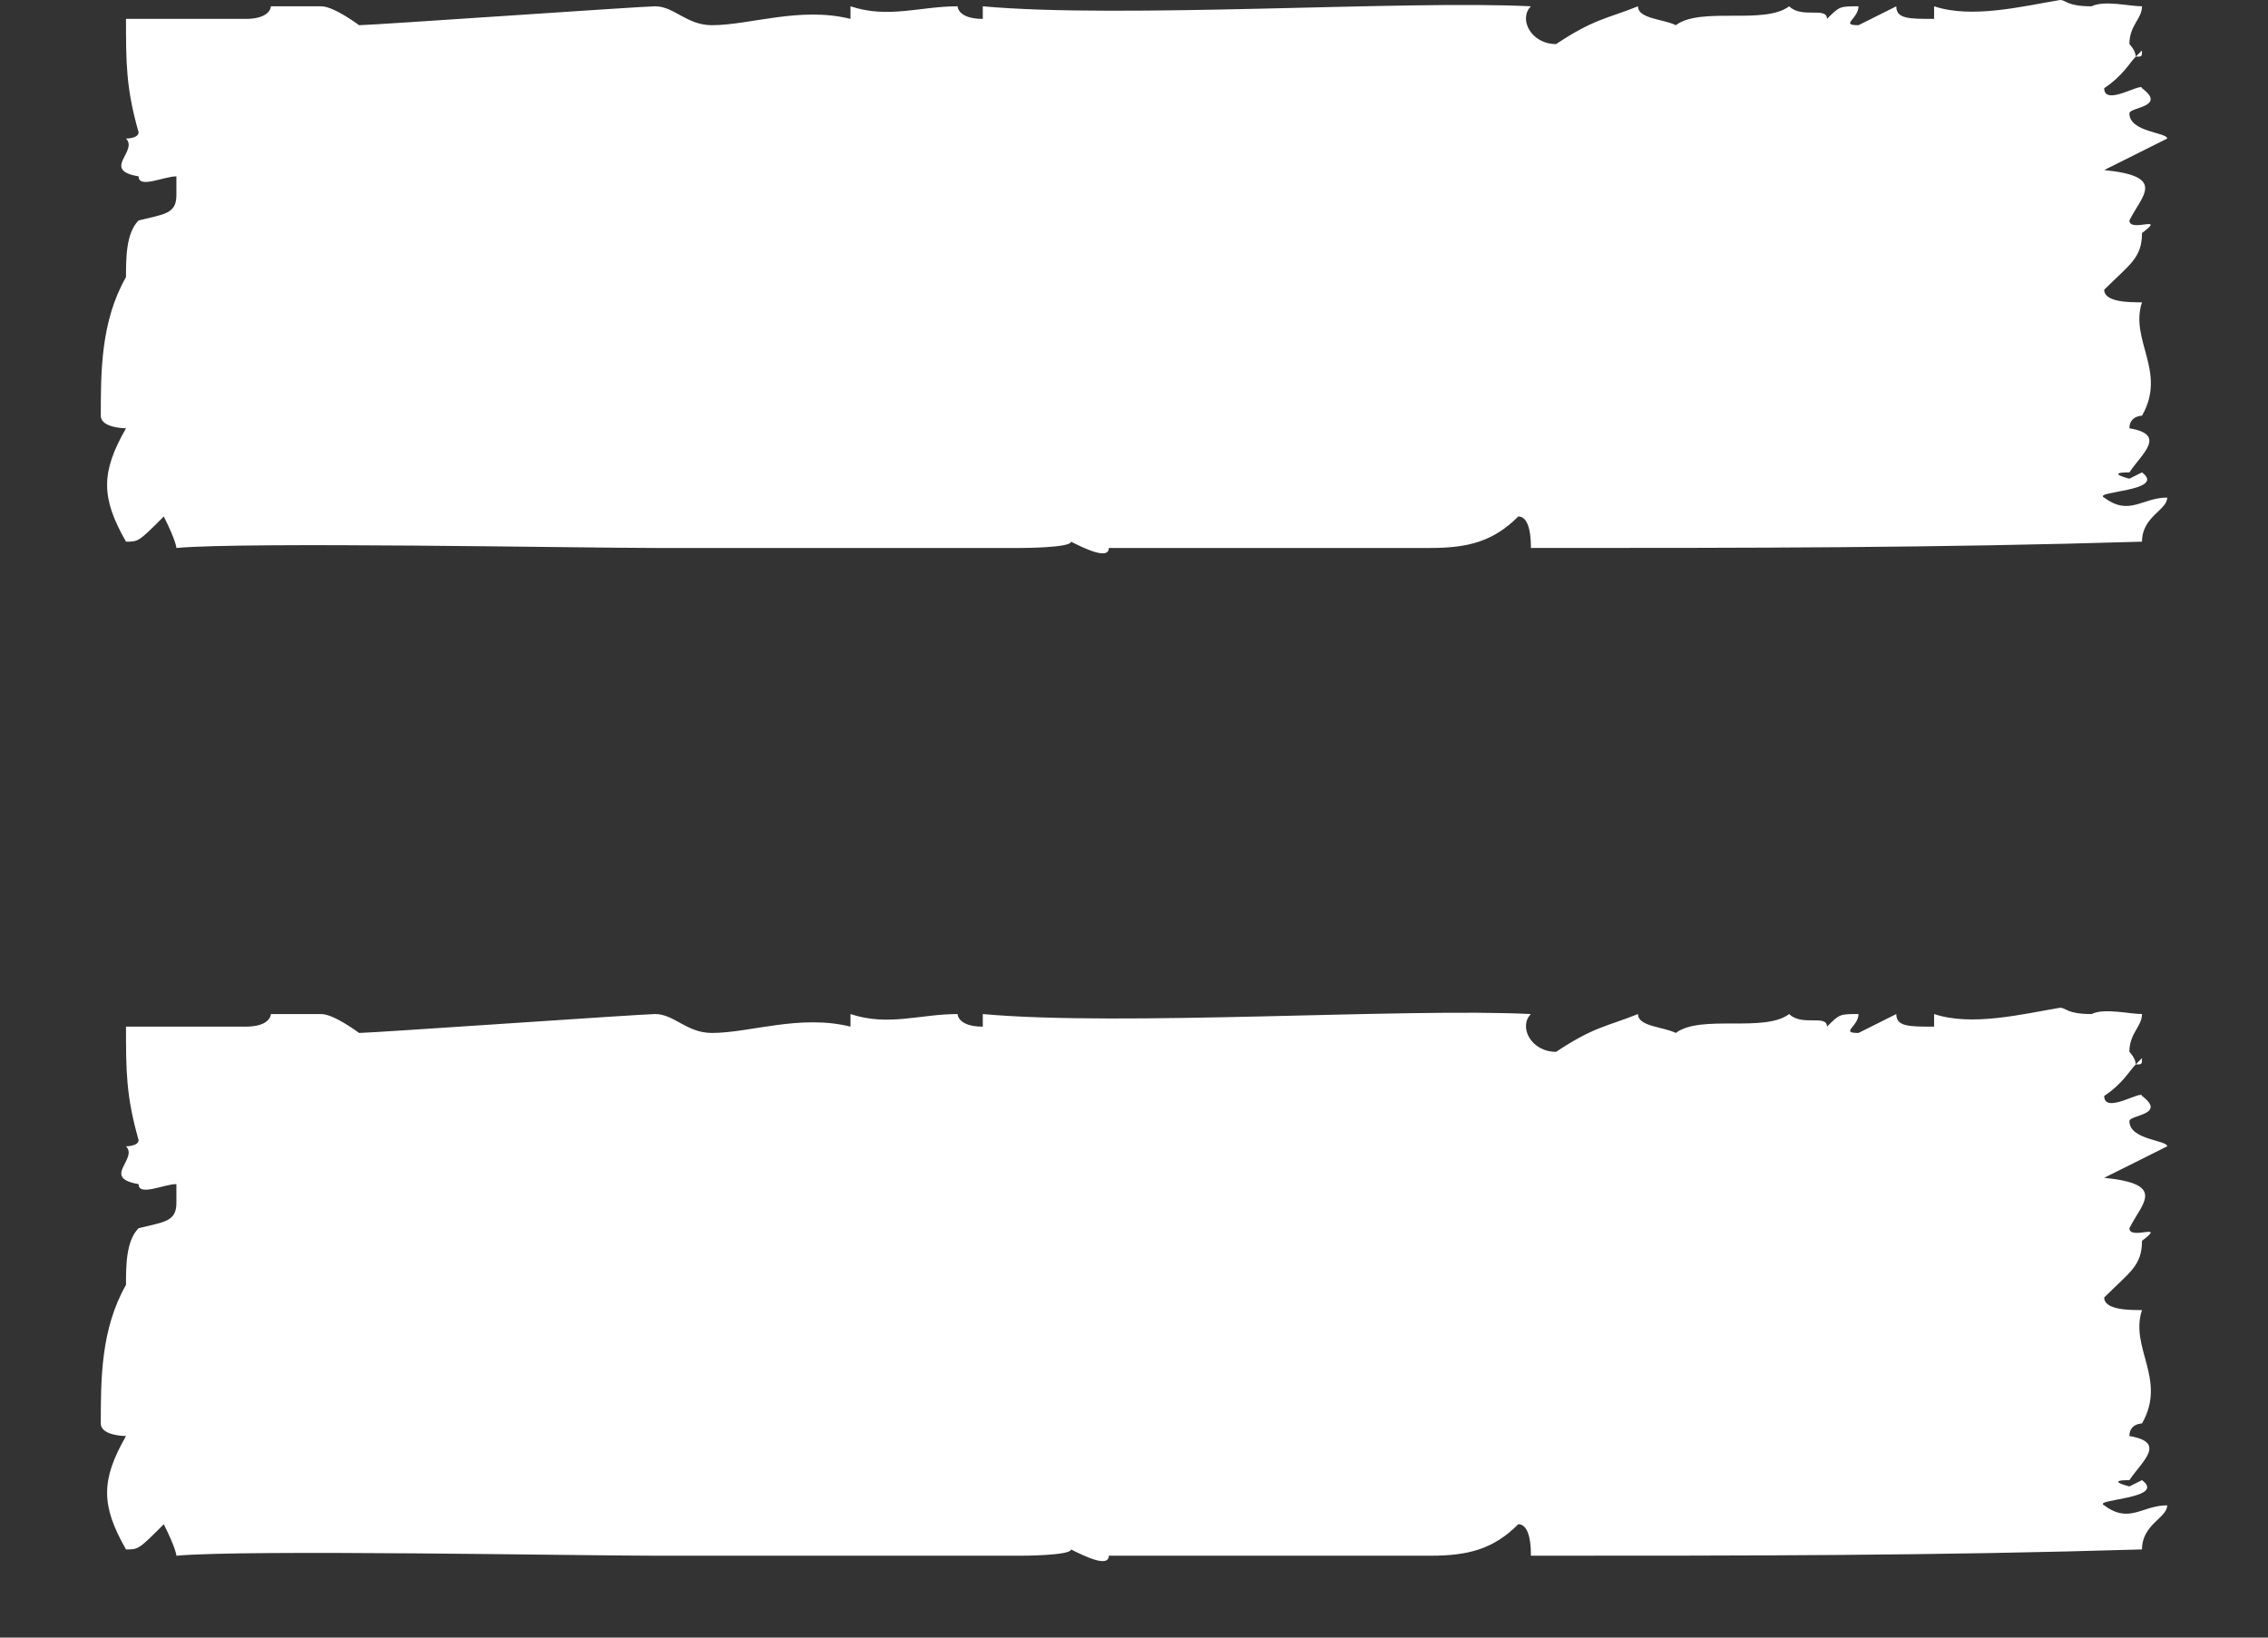 <svg width="18" height="13" viewBox="0 0 18 13" fill="none" xmlns="http://www.w3.org/2000/svg">
<rect x="0" y="0" width="18" height="13" fill="#333333" stroke="none"/>
<path d="M16.9 0.35C16.9 0.2 17 0.15 17 0.05C16.9 0.05 16.7 -1.19209e-07 16.6 0.05C16.4 0.05 16.4 0 16.35 0C16.05 0.05 15.65 0.15 15.35 0.05V0.15C15.15 0.15 15.05 0.15 15.05 0.05L14.75 0.2C14.6 0.2 14.75 0.15 14.75 0.05C14.6 0.05 14.6 0.05 14.5 0.15C14.5 0.05 14.3 0.15 14.2 0.05C14 0.2 13.5 0.05 13.3 0.2C13.2 0.15 13 0.15 13 0.05C12.75 0.15 12.65 0.15 12.35 0.35C12.15 0.35 12.05 0.15 12.15 0.05C11.15 -1.19209e-07 8.9 0.15 7.8 0.05V0.15C7.6 0.15 7.6 0.05 7.6 0.05C7.3 0.05 7.05 0.15 6.75 0.05V0.15C6.35 0.05 5.95 0.2 5.65 0.2C5.45 0.2 5.35 0.05 5.2 0.05C5.1 0.05 2.95 0.2 2.85 0.2C2.85 0.2 2.65 0.05 2.55 0.05H2.15C2.15 0.05 2.15 0.15 1.95 0.15H1C1 0.5 1 0.7 1.1 1.05C1.1 1.1 1 1.1 1 1.1C1.1 1.2 0.8 1.35 1.1 1.4C1.1 1.5 1.3 1.4 1.4 1.4V1.55C1.4 1.7 1.3 1.7 1.1 1.75C1 1.85 1 2.05 1 2.2C0.8 2.55 0.8 2.95 0.8 3.3C0.8 3.4 1 3.4 1 3.4C0.8 3.75 0.8 3.95 1 4.3C1.1 4.3 1.1 4.3 1.3 4.1C1.4 4.3 1.4 4.35 1.4 4.35C1.95 4.3 4.6 4.35 5.2 4.35H8.1C8.1 4.35 8.5 4.35 8.5 4.3C8.6 4.35 8.8 4.45 8.8 4.35H11.35C11.65 4.35 11.85 4.3 12.05 4.1C12.15 4.1 12.15 4.3 12.15 4.35C13.9 4.35 15.35 4.35 17 4.3C17 4.1 17.2 4.05 17.2 3.95C17 3.95 16.9 4.1 16.7 3.95C16.6 3.9 17.2 3.9 17 3.75L16.9 3.8C16.9 3.8 16.7 3.75 16.9 3.75C17 3.6 17.2 3.45 16.9 3.4C16.9 3.3 17 3.3 17 3.3C17.2 2.95 16.9 2.7 17 2.4C16.9 2.4 16.7 2.4 16.7 2.3C16.9 2.1 17 2.05 17 1.85C17.2 1.7 16.9 1.85 16.9 1.75C17 1.55 17.2 1.4 16.7 1.35L17.2 1.1C17.2 1.05 16.9 1.05 16.9 0.9C16.9 0.85 17.2 0.85 17 0.7C17 0.65 16.7 0.85 16.7 0.7C16.85 0.6 16.9 0.5 16.95 0.45C16.95 0.4 16.9 0.35 16.9 0.35ZM17 0.4L16.95 0.45C17 0.45 17 0.45 17 0.4Z" fill="white"/>
<path d="M16.9 8.35C16.9 8.2 17 8.15 17 8.05C16.9 8.05 16.7 8 16.6 8.05C16.4 8.05 16.4 8 16.35 8C16.05 8.05 15.65 8.15 15.35 8.05V8.15C15.15 8.15 15.05 8.15 15.05 8.05L14.75 8.2C14.6 8.2 14.75 8.15 14.75 8.05C14.6 8.05 14.6 8.05 14.5 8.15C14.5 8.05 14.3 8.15 14.2 8.05C14 8.2 13.5 8.05 13.3 8.2C13.2 8.15 13 8.15 13 8.05C12.75 8.15 12.65 8.15 12.35 8.35C12.15 8.35 12.05 8.15 12.15 8.05C11.15 8 8.9 8.15 7.8 8.05V8.15C7.6 8.15 7.6 8.05 7.6 8.05C7.3 8.05 7.05 8.15 6.75 8.05V8.15C6.35 8.05 5.95 8.2 5.65 8.2C5.45 8.2 5.35 8.05 5.2 8.05C5.1 8.05 2.95 8.2 2.85 8.2C2.85 8.2 2.65 8.05 2.55 8.05H2.15C2.15 8.05 2.15 8.15 1.95 8.15H1C1 8.5 1 8.7 1.1 9.05C1.1 9.1 1 9.1 1 9.1C1.1 9.2 0.8 9.35 1.1 9.4C1.1 9.5 1.3 9.4 1.4 9.4V9.55C1.4 9.7 1.3 9.7 1.1 9.75C1 9.85 1 10.05 1 10.2C0.8 10.55 0.8 10.95 0.8 11.3C0.8 11.4 1 11.4 1 11.4C0.8 11.75 0.8 11.95 1 12.3C1.1 12.3 1.1 12.3 1.3 12.1C1.4 12.3 1.4 12.35 1.4 12.35C1.95 12.3 4.6 12.35 5.2 12.35H8.1C8.1 12.35 8.5 12.35 8.5 12.3C8.6 12.35 8.8 12.45 8.8 12.35H11.35C11.65 12.35 11.85 12.3 12.05 12.1C12.15 12.1 12.15 12.3 12.15 12.35C13.9 12.35 15.35 12.35 17 12.3C17 12.1 17.2 12.05 17.2 11.95C17 11.95 16.9 12.1 16.7 11.95C16.6 11.9 17.2 11.9 17 11.75L16.9 11.8C16.9 11.8 16.7 11.75 16.9 11.75C17 11.6 17.2 11.45 16.9 11.4C16.9 11.3 17 11.3 17 11.3C17.2 10.95 16.9 10.7 17 10.4C16.9 10.4 16.7 10.4 16.7 10.3C16.9 10.1 17 10.05 17 9.85C17.2 9.7 16.9 9.85 16.9 9.75C17 9.55 17.2 9.4 16.7 9.35L17.2 9.1C17.2 9.05 16.9 9.05 16.9 8.9C16.9 8.85 17.2 8.85 17 8.7C17 8.65 16.7 8.85 16.7 8.7C16.85 8.6 16.9 8.5 16.95 8.45C16.95 8.4 16.9 8.35 16.9 8.35ZM17 8.4L16.95 8.45C17 8.45 17 8.45 17 8.4Z" fill="white"/>
</svg>
